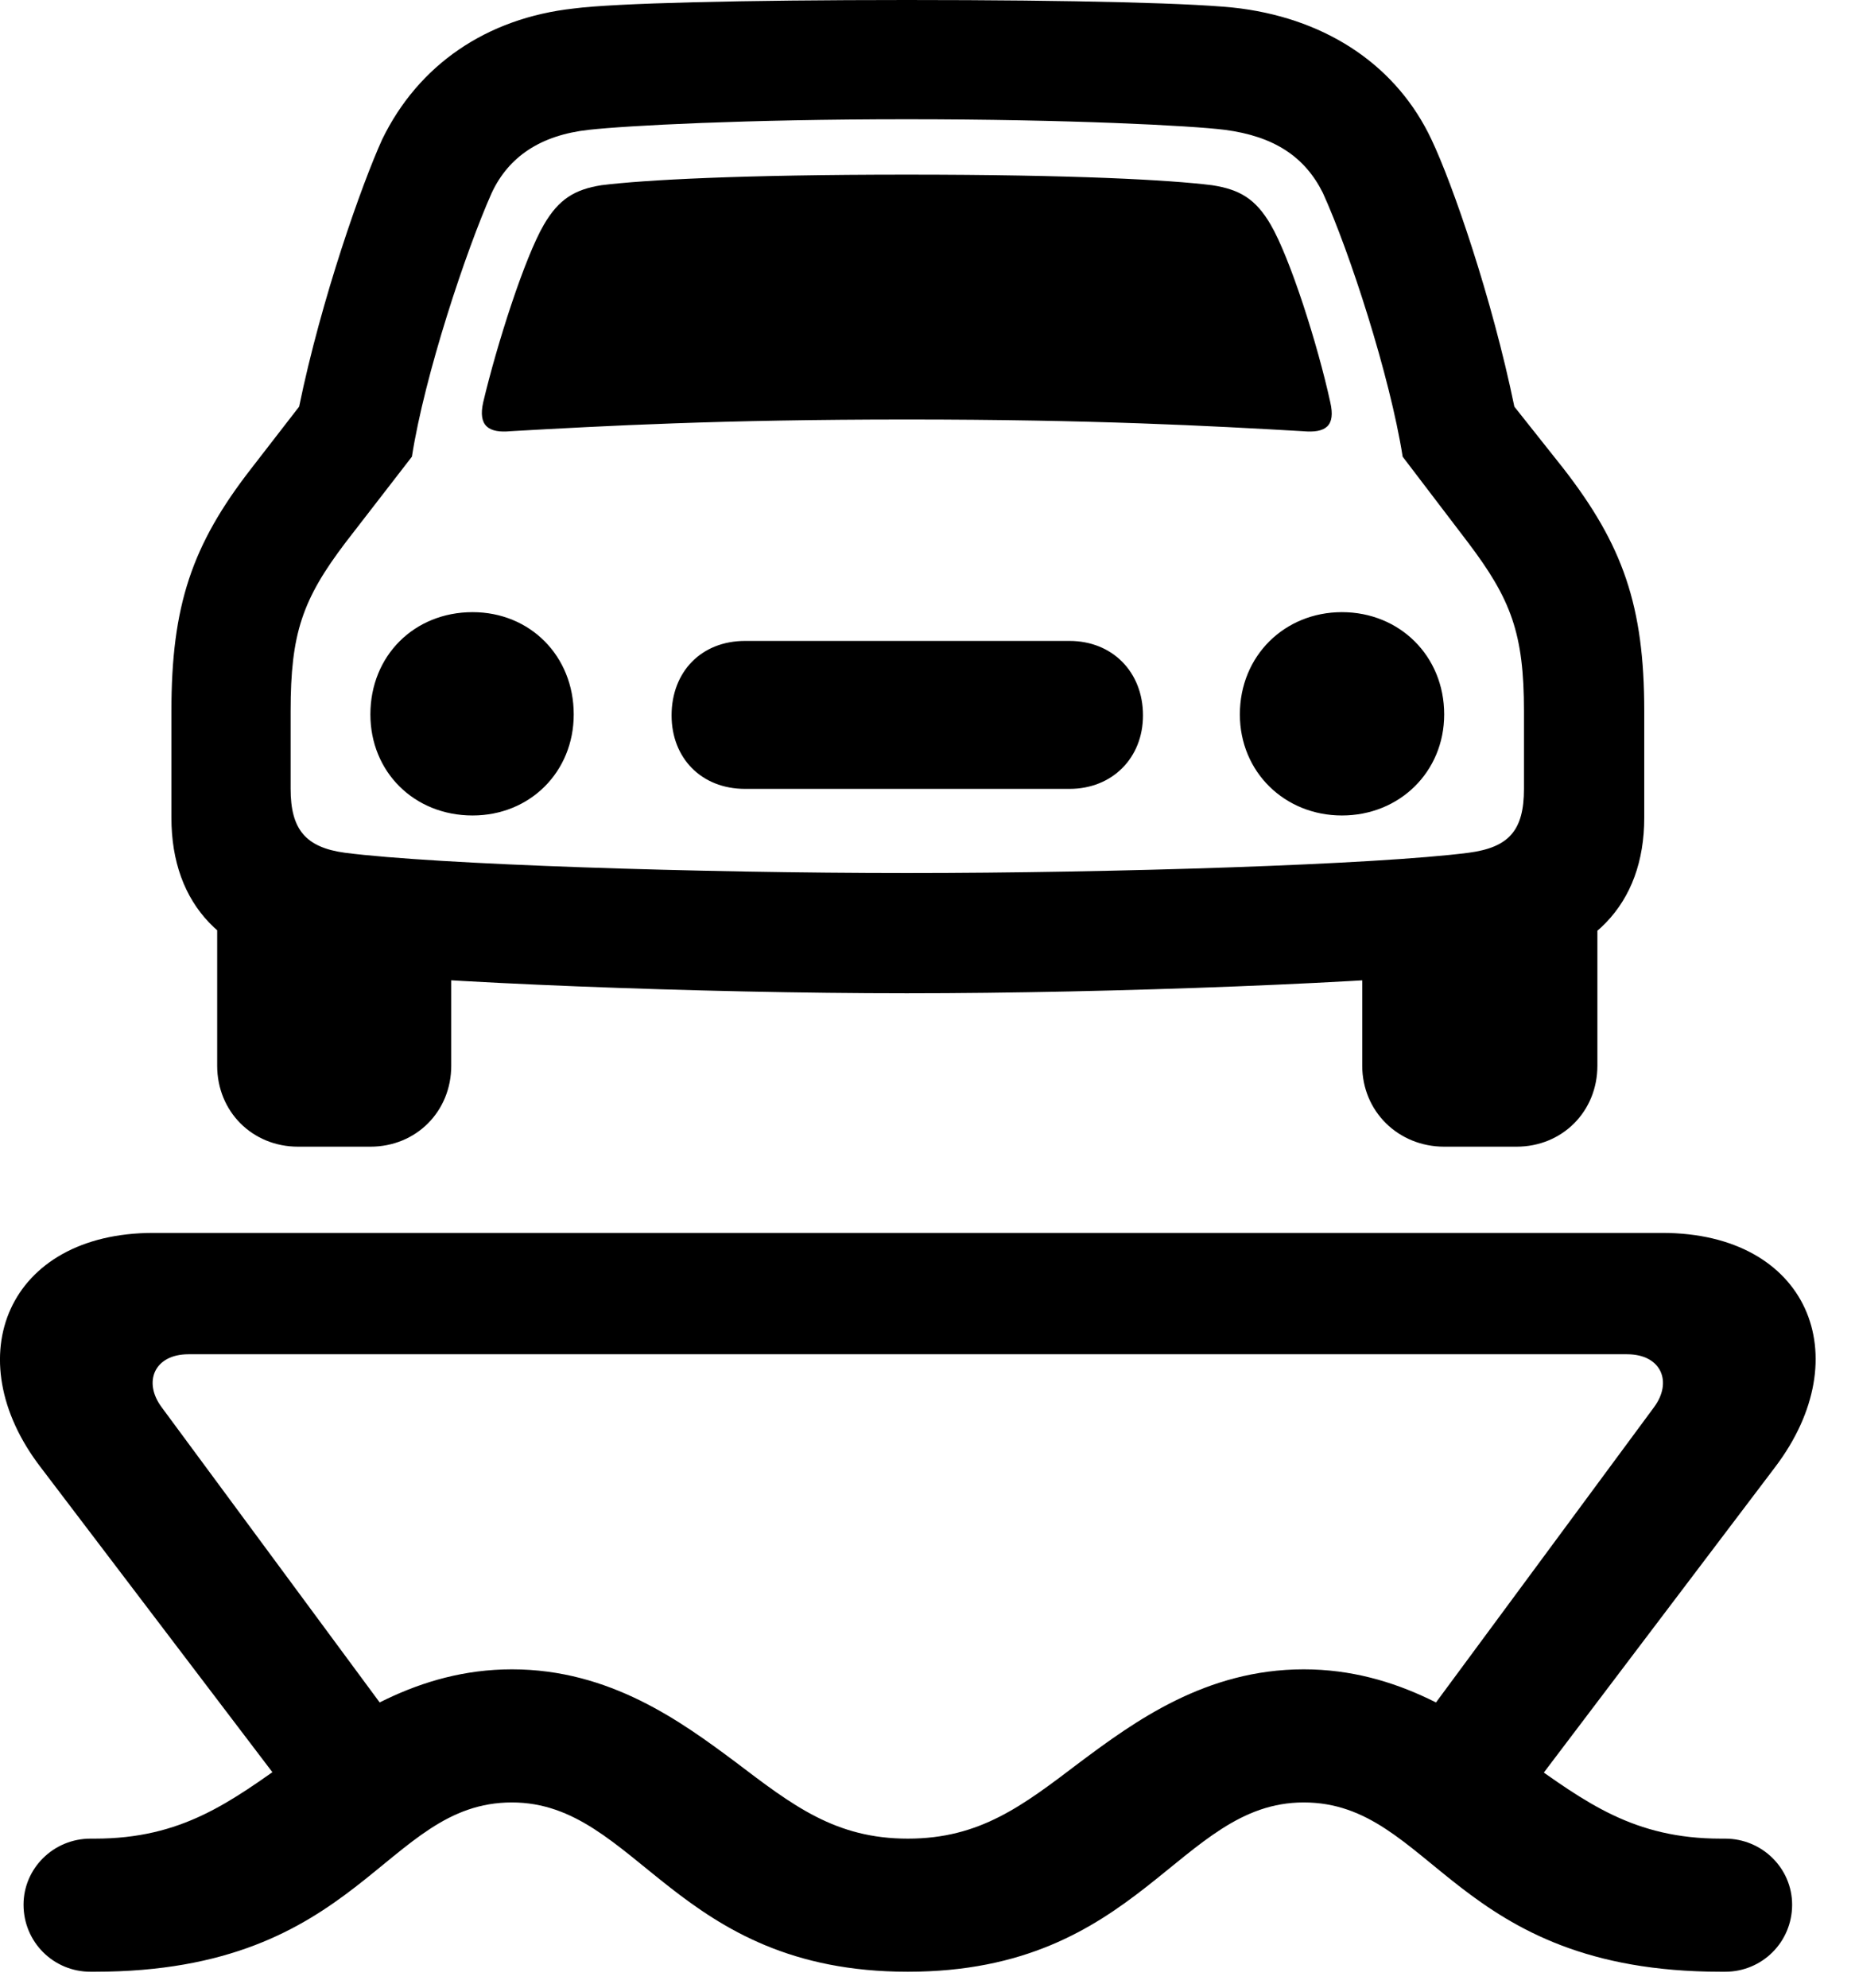 <svg version="1.1" xmlns="http://www.w3.org/2000/svg" xmlns:xlink="http://www.w3.org/1999/xlink" width="17.023" height="18.232" viewBox="0 0 17.023 18.232">
 <g>
  <rect height="18.232" opacity="0" width="17.023" x="0" y="0"/>
  <path d="M0.831 18.086L0.87 18.086C3.321 18.086 3.516 16.533 4.698 16.533C5.85 16.533 6.192 18.086 8.331 18.086C10.47 18.086 10.811 16.533 11.964 16.533C13.145 16.533 13.341 18.086 15.792 18.086L15.831 18.086C16.173 18.086 16.446 17.812 16.446 17.471C16.446 17.139 16.173 16.865 15.831 16.865L15.792 16.865C14.991 16.865 14.552 16.533 13.976 16.123C13.477 15.762 12.833 15.312 11.964 15.312C11.065 15.312 10.411 15.791 9.913 16.162C9.386 16.562 8.995 16.865 8.331 16.865C7.667 16.865 7.276 16.562 6.749 16.162C6.251 15.791 5.597 15.312 4.698 15.312C3.829 15.312 3.184 15.762 2.686 16.123C2.11 16.533 1.671 16.865 0.87 16.865L0.831 16.865C0.489 16.865 0.216 17.139 0.216 17.471C0.216 17.812 0.489 18.086 0.831 18.086ZM2.852 16.719L4.054 16.387L1.485 12.91C1.309 12.676 1.417 12.422 1.729 12.422L14.932 12.422C15.245 12.422 15.352 12.676 15.177 12.91L12.608 16.387L13.819 16.719L16.29 13.457C17.061 12.441 16.593 11.309 15.255 11.309L1.407 11.309C0.069 11.309-0.4 12.451 0.372 13.457ZM4.434 3.691C4.386 3.906 4.483 3.975 4.688 3.955C5.558 3.906 6.612 3.848 8.321 3.848C10.04 3.848 11.095 3.906 11.954 3.955C12.169 3.975 12.257 3.906 12.208 3.691C12.091 3.154 11.837 2.363 11.661 2.061C11.524 1.826 11.378 1.738 11.124 1.699C10.733 1.65 9.854 1.602 8.321 1.602C6.798 1.602 5.909 1.65 5.518 1.699C5.274 1.738 5.128 1.826 4.991 2.061C4.815 2.363 4.561 3.154 4.434 3.691ZM4.337 7.48C4.864 7.48 5.265 7.08 5.265 6.553C5.265 6.016 4.864 5.615 4.337 5.615C3.8 5.615 3.399 6.016 3.399 6.553C3.399 7.08 3.8 7.48 4.337 7.48ZM6.837 7.236L9.815 7.236C10.206 7.236 10.489 6.953 10.489 6.562C10.489 6.162 10.206 5.879 9.815 5.879L6.837 5.879C6.436 5.879 6.163 6.162 6.163 6.562C6.163 6.953 6.436 7.236 6.837 7.236ZM12.315 7.48C12.843 7.48 13.253 7.08 13.253 6.553C13.253 6.016 12.843 5.615 12.315 5.615C11.788 5.615 11.378 6.016 11.378 6.553C11.378 7.08 11.788 7.48 12.315 7.48ZM8.321 9.111C10.216 9.111 12.686 9.014 13.751 8.896C14.601 8.799 15.089 8.301 15.089 7.5L15.089 6.523C15.089 5.557 14.893 5 14.347 4.297L13.897 3.73C13.692 2.734 13.331 1.689 13.136 1.279C12.823 0.615 12.198 0.186 11.388 0.078C11.026 0.029 9.864 0 8.321 0C6.817 0 5.636 0.029 5.265 0.078C4.464 0.166 3.839 0.596 3.507 1.279C3.321 1.689 2.95 2.734 2.745 3.73L2.306 4.297C1.759 5 1.573 5.557 1.573 6.523L1.573 7.5C1.573 8.301 2.052 8.799 2.901 8.896C3.956 9.014 6.436 9.111 8.321 9.111ZM8.321 8.008C6.417 8.008 4.005 7.93 3.165 7.822C2.804 7.773 2.667 7.607 2.667 7.236L2.667 6.523C2.667 5.811 2.774 5.498 3.175 4.971L3.78 4.189C3.897 3.438 4.278 2.295 4.513 1.768C4.669 1.436 4.962 1.24 5.401 1.191C5.753 1.152 6.847 1.094 8.321 1.094C9.806 1.094 10.929 1.152 11.241 1.191C11.69 1.25 11.973 1.436 12.139 1.768C12.384 2.305 12.755 3.447 12.872 4.189L13.468 4.971C13.868 5.498 13.985 5.811 13.985 6.523L13.985 7.236C13.985 7.617 13.848 7.773 13.477 7.822C12.638 7.93 10.235 8.008 8.321 8.008ZM2.735 10.518L3.399 10.518C3.819 10.518 4.141 10.195 4.141 9.775L4.141 8.389L1.993 8.066L1.993 9.775C1.993 10.195 2.315 10.518 2.735 10.518ZM13.253 10.518L13.917 10.518C14.337 10.518 14.659 10.195 14.659 9.775L14.659 8.066L12.501 8.389L12.501 9.775C12.501 10.195 12.833 10.518 13.253 10.518Z" fill="currentColor"/>
 </g>
</svg>
